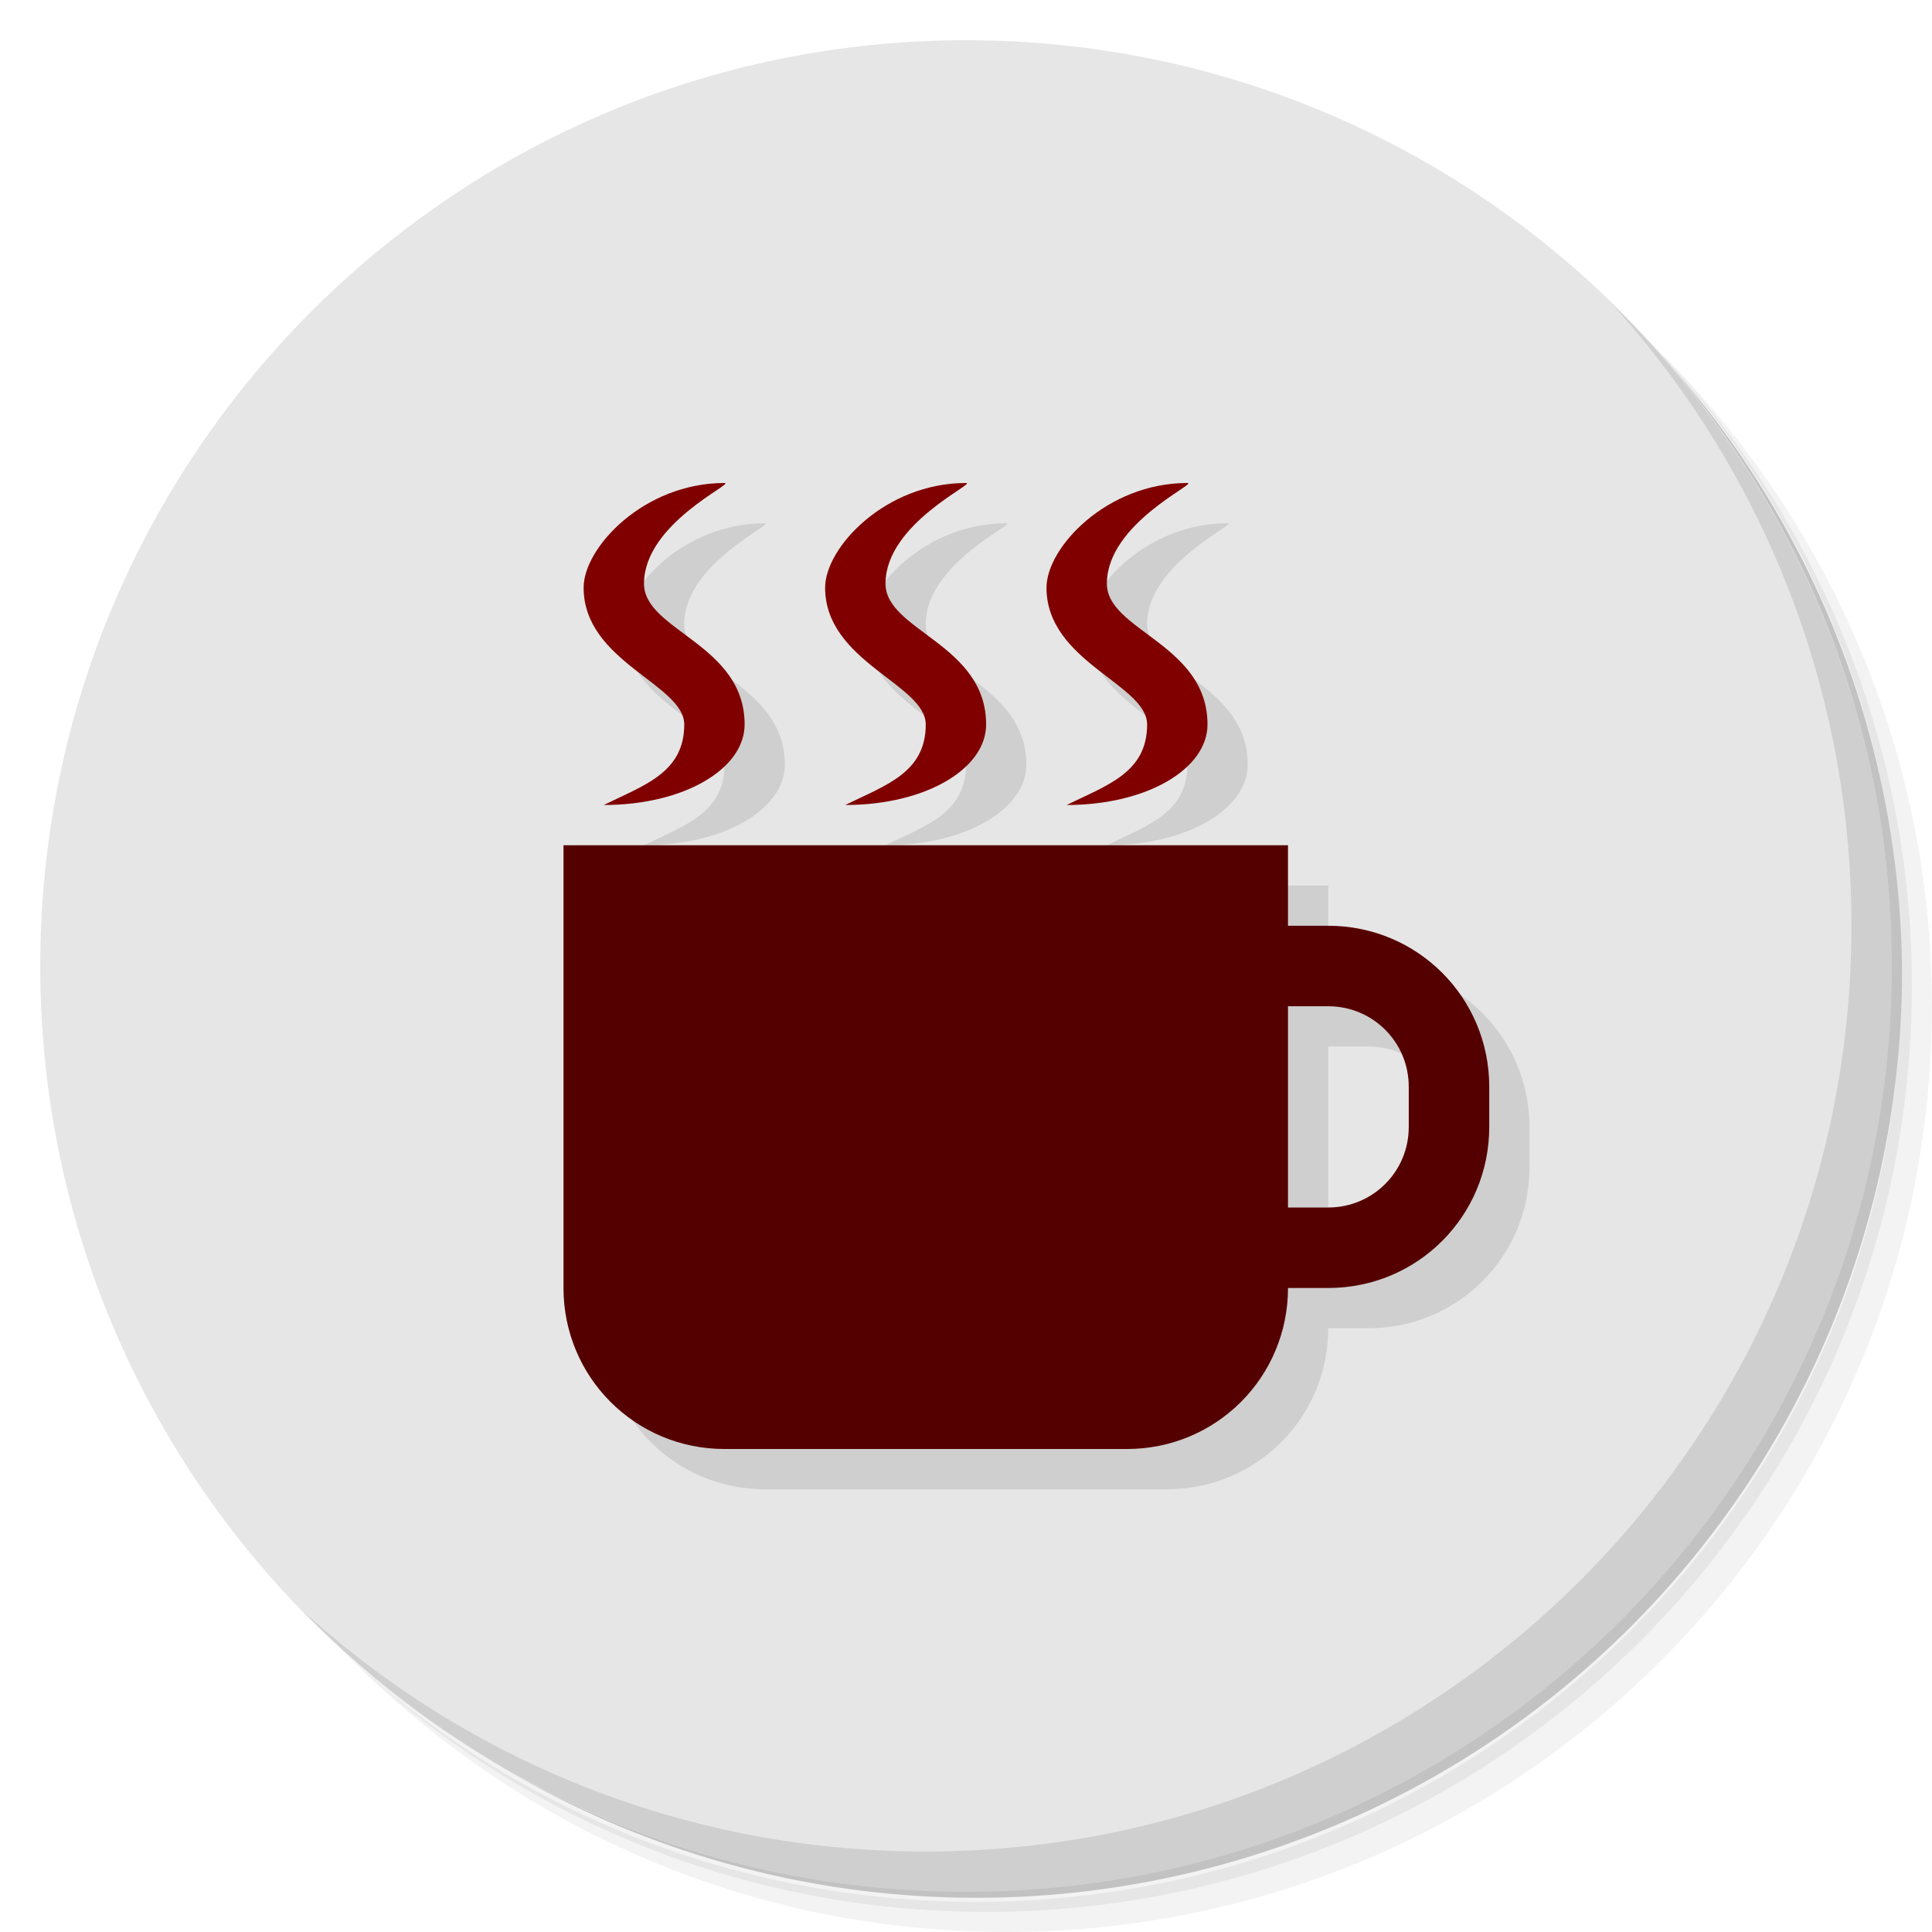 <?xml version="1.0" encoding="UTF-8" standalone="no"?>
<svg
   xmlns:dc="http://purl.org/dc/elements/1.1/"
   xmlns:cc="http://creativecommons.org/ns#"
   xmlns:rdf="http://www.w3.org/1999/02/22-rdf-syntax-ns#"
   xmlns:svg="http://www.w3.org/2000/svg"
   xmlns="http://www.w3.org/2000/svg"
   xmlns:sodipodi="http://sodipodi.sourceforge.net/DTD/sodipodi-0.dtd"
   xmlns:inkscape="http://www.inkscape.org/namespaces/inkscape"
   viewBox="0 0 48 48"
   id="svg2"
   version="1.1"
   inkscape:version="0.91 r13725"
   sodipodi:docname="caffeine.svg">
  <sodipodi:namedview
     pagecolor="#ffffff"
     bordercolor="#666666"
     borderopacity="1"
     objecttolerance="10"
     gridtolerance="10"
     guidetolerance="10"
     inkscape:pageopacity="0"
     inkscape:pageshadow="2"
     inkscape:window-width="789"
     inkscape:window-height="480"
     id="namedview45"
     showgrid="false"
     inkscape:zoom="4.9166667"
     inkscape:cx="24"
     inkscape:cy="24"
     inkscape:window-x="57"
     inkscape:window-y="31"
     inkscape:window-maximized="0"
     inkscape:current-layer="svg2" />
  <defs
     id="defs4">
    <linearGradient
       id="linearGradient3764"
       x1="1"
       x2="47"
       gradientUnits="userSpaceOnUse"
       gradientTransform="matrix(0,-1,1,0,-1.5e-6,48)">
      <stop
         style="stop-color:#97713f;stop-opacity:1"
         id="stop7" />
      <stop
         offset="1"
         style="stop-color:#a57b44;stop-opacity:1"
         id="stop9" />
    </linearGradient>
  </defs>
  <g
     id="g11">
    <path
       d="m 36.31 5 c 5.859 4.062 9.688 10.831 9.688 18.5 c 0 12.426 -10.07 22.5 -22.5 22.5 c -7.669 0 -14.438 -3.828 -18.5 -9.688 c 1.037 1.822 2.306 3.499 3.781 4.969 c 4.085 3.712 9.514 5.969 15.469 5.969 c 12.703 0 23 -10.298 23 -23 c 0 -5.954 -2.256 -11.384 -5.969 -15.469 c -1.469 -1.475 -3.147 -2.744 -4.969 -3.781 z m 4.969 3.781 c 3.854 4.113 6.219 9.637 6.219 15.719 c 0 12.703 -10.297 23 -23 23 c -6.081 0 -11.606 -2.364 -15.719 -6.219 c 4.16 4.144 9.883 6.719 16.219 6.719 c 12.703 0 23 -10.298 23 -23 c 0 -6.335 -2.575 -12.06 -6.719 -16.219 z"
       style="opacity:0.05"
       id="path13" />
    <path
       d="m 41.28 8.781 c 3.712 4.085 5.969 9.514 5.969 15.469 c 0 12.703 -10.297 23 -23 23 c -5.954 0 -11.384 -2.256 -15.469 -5.969 c 4.113 3.854 9.637 6.219 15.719 6.219 c 12.703 0 23 -10.298 23 -23 c 0 -6.081 -2.364 -11.606 -6.219 -15.719 z"
       style="opacity:0.1"
       id="path15" />
    <path
       d="m 31.25 2.375 c 8.615 3.154 14.75 11.417 14.75 21.13 c 0 12.426 -10.07 22.5 -22.5 22.5 c -9.708 0 -17.971 -6.135 -21.12 -14.75 a 23 23 0 0 0 44.875 -7 a 23 23 0 0 0 -16 -21.875 z"
       style="opacity:0.2"
       id="path17" />
  </g>
  <g
     id="g19"
     style="fill:#e6e6e6;fill-opacity:1">
    <path
       d="m 24 1 c 12.703 0 23 10.297 23 23 c 0 12.703 -10.297 23 -23 23 -12.703 0 -23 -10.297 -23 -23 0 -12.703 10.297 -23 23 -23 z"
       style="fill:#e6e6e6;fill-opacity:1"
       id="path21" />
  </g>
  <g
     id="g23">
    <g
       id="g25">
      <g
         transform="translate(1,1)"
         id="g27">
        <g
           style="opacity:0.1"
           id="g29">
          <!-- color: #a57b44 -->
        </g>
      </g>
    </g>
  </g>
  <g
     id="g31">
    <g
       id="g33">
      <!-- color: #a57b44 -->
    </g>
  </g>
  <g
     id="g35">
    <path
       d="m 40.03 7.531 c 3.712 4.084 5.969 9.514 5.969 15.469 0 12.703 -10.297 23 -23 23 c -5.954 0 -11.384 -2.256 -15.469 -5.969 4.178 4.291 10.01 6.969 16.469 6.969 c 12.703 0 23 -10.298 23 -23 0 -6.462 -2.677 -12.291 -6.969 -16.469 z"
       style="opacity:0.1"
       id="path37" />
  </g>
  <path
     d="m 19 13 c -2 0 -3.5 1.6 -3.5 2.6 c 0 1.844 2.5 2.4 2.5 3.4 c 0 1.2 -1 1.508 -2 2 2 0 3.5 -0.9 3.5 -2 c 0 -2 -2.5 -2.328 -2.5 -3.5 0 -1.5 2.281 -2.5 2 -2.5 m 6 0 c -2 0 -3.5 1.6 -3.5 2.6 c 0 1.844 2.5 2.4 2.5 3.4 c 0 1.2 -1 1.508 -2 2 2 0 3.5 -0.9 3.5 -2 c 0 -2 -2.5 -2.328 -2.5 -3.5 0 -1.5 2.281 -2.5 2 -2.5 m 5.5 0 c -2 0 -3.5 1.6 -3.5 2.6 0 1.844 2.5 2.4 2.5 3.4 c 0 1.2 -1 1.508 -2 2 2 0 3.5 -0.9 3.5 -2 0 -2 -2.5 -2.328 -2.5 -3.5 0 -1.5 2.281 -2.5 2 -2.5 z m -15.5 9 0 11 c 0 2.216 1.784 4 4 4 l 10 0 c 2.216 0 4 -1.784 4 -4 l 1 0 c 2.216 0 4 -1.784 4 -4 l 0 -1 c 0 -2.216 -1.784 -4 -4 -4 l -1 0 0 -2 -18 0 z m 18 4 1 0 c 1.108 0 2 0.892 2 2 l 0 1 c 0 1.108 -0.892 2 -2 2 l -1 0 0 -5 z"
     style="fill:#000;opacity:0.1;fill-opacity:1;stroke:none"
     id="path39" />
  <path
     d="m 14 21 l 0 11 c 0 2.216 1.784 4 4 4 l 10 0 c 2.216 0 4 -1.784 4 -4 l 1 0 c 2.216 0 4 -1.784 4 -4 l 0 -1 c 0 -2.216 -1.784 -4 -4 -4 l -1 0 l 0 -2 l -18 0 z m 18 4 l 1 0 c 1.108 0 2 0.892 2 2 l 0 1 c 0 1.108 -0.892 2 -2 2 l -1 0 l 0 -5 z"
     style="fill:#550000;opacity:1;fill-opacity:1;stroke:none"
     id="path41" />
  <path
     d="m 18 12 c -2 0 -3.5 1.6 -3.5 2.6 c 0 1.844 2.5 2.4 2.5 3.4 c 0 1.2 -1 1.508 -2 2 c 2 0 3.5 -0.9 3.5 -2 c 0 -2 -2.5 -2.328 -2.5 -3.5 c 0 -1.5 2.281 -2.5 2 -2.5 z m 6 0 c -2 0 -3.5 1.6 -3.5 2.6 c 0 1.844 2.5 2.4 2.5 3.4 c 0 1.2 -1 1.508 -2 2 c 2 0 3.5 -0.9 3.5 -2 c 0 -2 -2.5 -2.328 -2.5 -3.5 c 0 -1.5 2.281 -2.5 2 -2.5 z m 5.5 0 c -2 0 -3.5 1.6 -3.5 2.6 c 0 1.844 2.5 2.4 2.5 3.4 c 0 1.2 -1 1.508 -2 2 c 2 0 3.5 -0.9 3.5 -2 c 0 -2 -2.5 -2.328 -2.5 -3.5 c 0 -1.5 2.281 -2.5 2 -2.5 z"
     style="fill:#800000;opacity:1;fill-opacity:1;stroke:none"
     id="path43" />
</svg>
